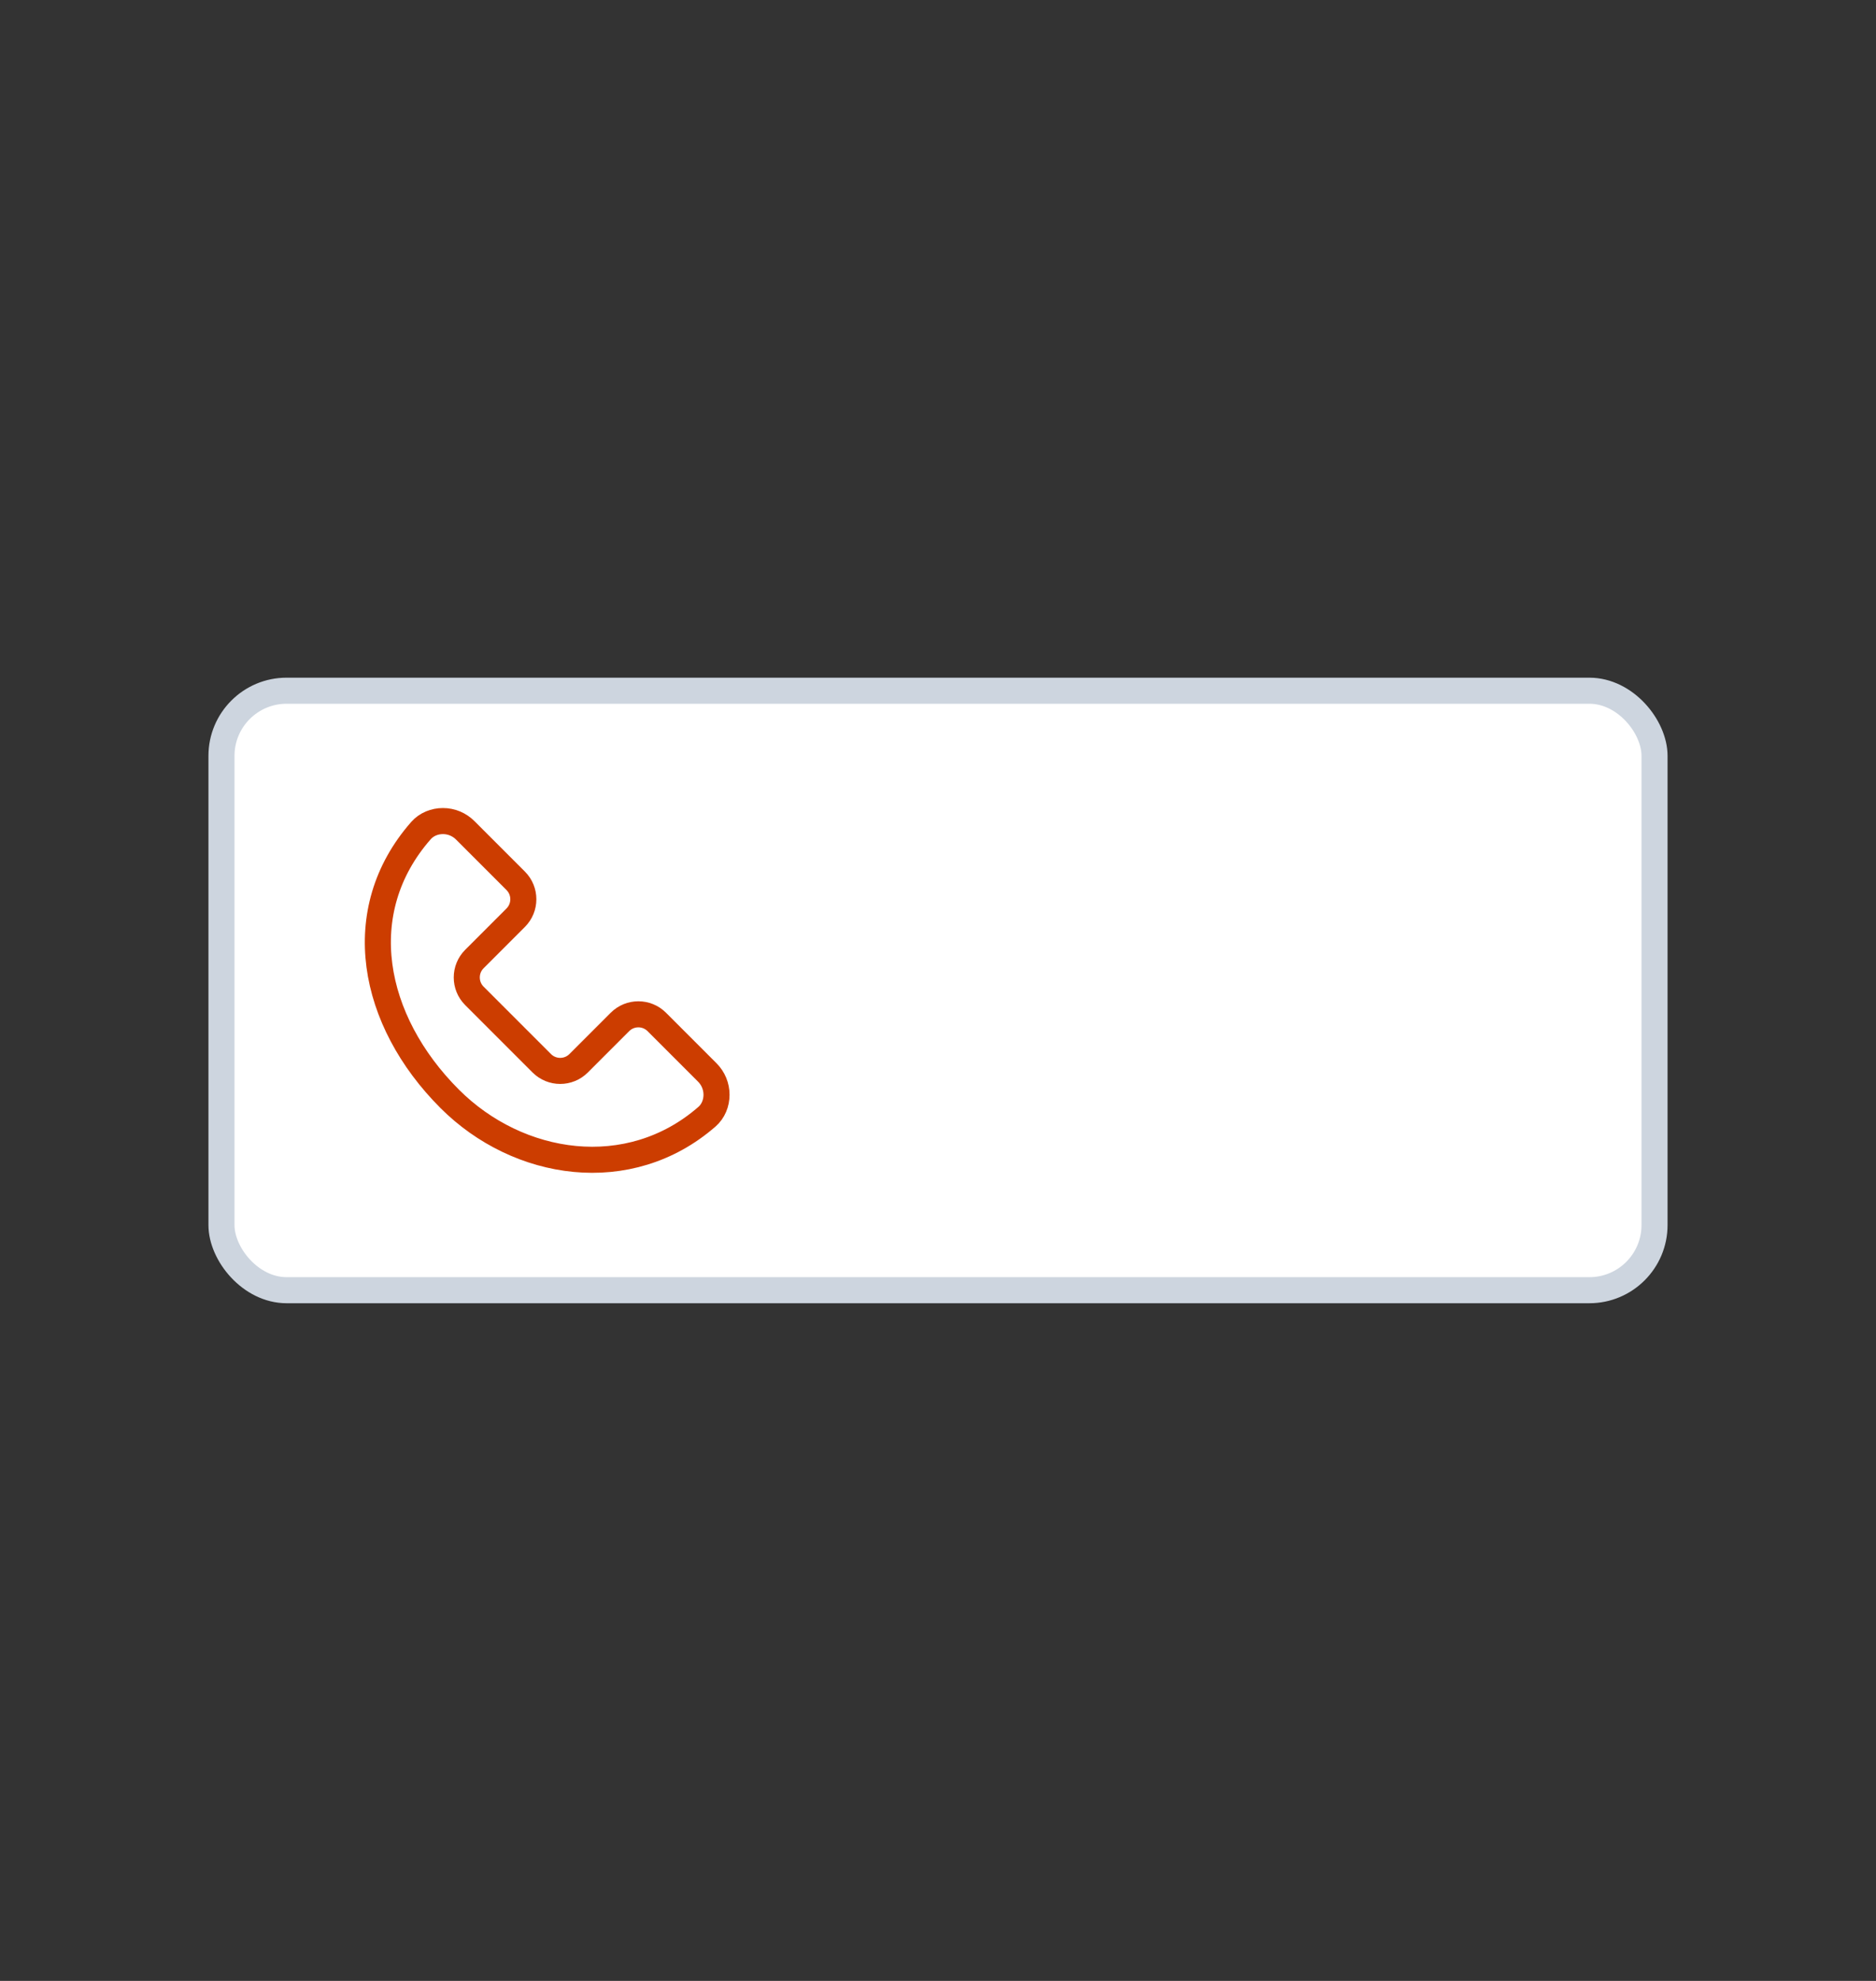 <svg width="72" height="76" viewBox="0 0 72 76" fill="none" xmlns="http://www.w3.org/2000/svg">
<rect x="0" y="0" width="72" height="76" fill="#333333" stroke="none"/>
<rect x="8.5" y="26.5" width="55" height="23" rx="2.5" fill="white"/>
<rect x="8.5" y="26.5" width="55" height="23" rx="2.5" stroke="#CDD5DF"/>
<path d="M17.258 42.157C19.891 44.79 24.145 45.449 27.134 42.843C27.375 42.632 27.5 42.321 27.5 42.001C27.5 41.681 27.373 41.374 27.146 41.147L25.207 39.208C24.817 38.818 24.183 38.818 23.793 39.208L22.207 40.794C21.817 41.184 21.183 41.184 20.793 40.794L18.207 38.208C17.817 37.818 17.817 37.184 18.207 36.794L19.793 35.208C20.183 34.818 20.183 34.184 19.793 33.794L17.854 31.855C17.627 31.628 17.32 31.501 17 31.501C16.68 31.501 16.369 31.626 16.157 31.866C13.438 34.962 14.254 39.153 17.258 42.157Z" stroke="#CC3D00"/>
</svg>
